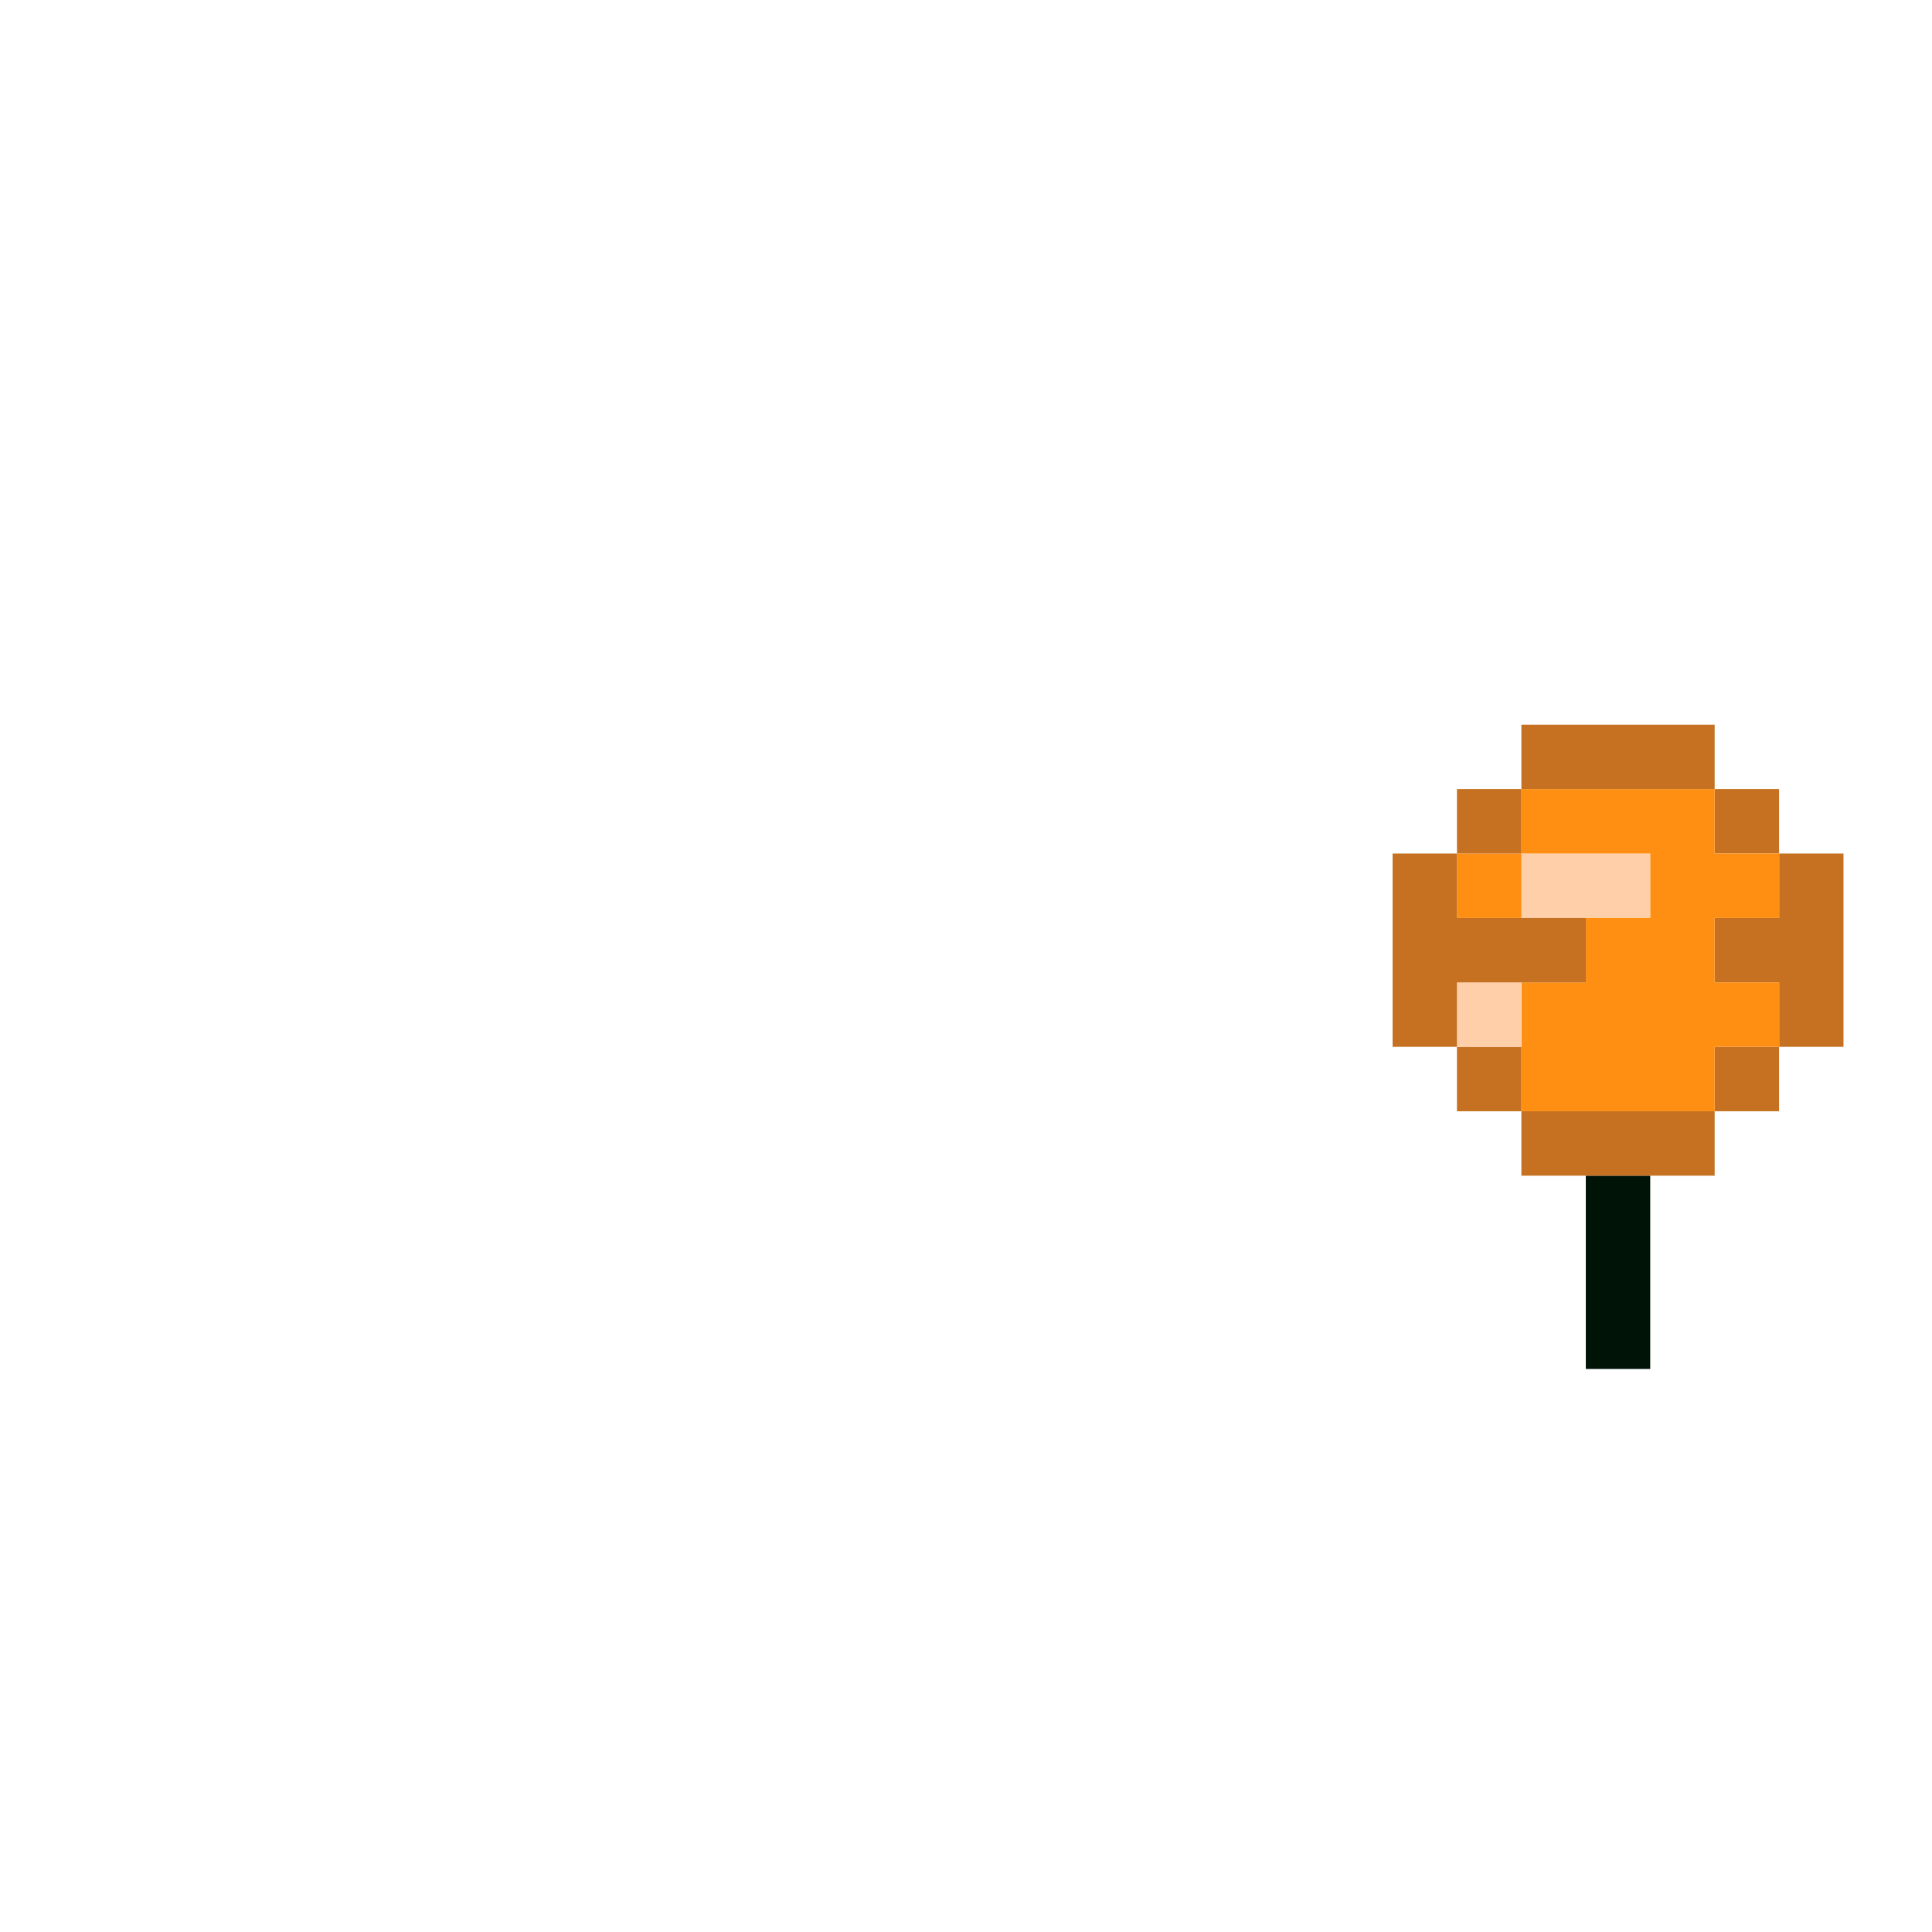 <?xml version="1.0" encoding="UTF-8" standalone="no"?>
<svg
   id="Layer_1"
   data-name="Layer 1"
   viewBox="0 0 320 320"
   version="1.1"
   sodipodi:docname="accessories-08.svg"
   inkscape:version="1.2 (dc2aedaf03, 2022-05-15)"
   inkscape:export-filename="..\accessories-08a.png"
   inkscape:export-xdpi="96"
   inkscape:export-ydpi="96"
   xmlns:inkscape="http://www.inkscape.org/namespaces/inkscape"
   xmlns:sodipodi="http://sodipodi.sourceforge.net/DTD/sodipodi-0.dtd"
   xmlns="http://www.w3.org/2000/svg"
   xmlns:svg="http://www.w3.org/2000/svg">
  <sodipodi:namedview
     id="namedview2424"
     pagecolor="#ffffff"
     bordercolor="#cccccc"
     borderopacity="1"
     inkscape:showpageshadow="0"
     inkscape:pageopacity="1"
     inkscape:pagecheckerboard="0"
     inkscape:deskcolor="#d1d1d1"
     showgrid="false"
     inkscape:zoom="2.7"
     inkscape:cx="160.92593"
     inkscape:cy="131.2963"
     inkscape:window-width="1920"
     inkscape:window-height="1051"
     inkscape:window-x="-9"
     inkscape:window-y="-9"
     inkscape:window-maximized="1"
     inkscape:current-layer="Layer_1" />
  <defs
     id="defs2395">
    <style
       id="style2393">.cls-1{fill:#c57121;}.cls-2{fill:#001307;}.cls-3{fill:#ffcfa9;}.cls-4{fill:#ff8f13;}</style>
  </defs>
  <rect
     style="display:inline;fill:#ffffff;stroke-width:0.756;stroke-linejoin:round"
     id="rect1345"
     width="320"
     height="320"
     x="0"
     y="0" />
  <g
     inkscape:groupmode="layer"
     id="layer16"
     inkscape:label="Layer 2"
     sodipodi:insensitive="true"
     style="display:none">
    <rect
       style="display:inline;fill:none;fill-rule:evenodd;stroke:#000000;stroke-width:1;stroke-miterlimit:4;stroke-dasharray:none;stroke-opacity:1"
       id="rect847"
       width="140"
       height="110"
       x="90.51"
       y="210.5"
       inkscape:label="1-BodySpace" />
    <rect
       style="display:inline;fill:none;fill-rule:evenodd;stroke:#000000;stroke-width:1;stroke-miterlimit:4;stroke-dasharray:none;stroke-opacity:1"
       id="rect3027"
       width="120"
       height="160"
       x="100.51"
       y="50.5"
       inkscape:label="2-HeadSpace" />
    <rect
       style="display:inline;fill:none;fill-rule:evenodd;stroke:#000000;stroke-width:1.019;stroke-miterlimit:4;stroke-dasharray:none;stroke-opacity:1"
       id="rect2357"
       width="320"
       height="50"
       x="0.51"
       y="270.5"
       inkscape:label="3-BodyLowerSpace" />
    <rect
       style="display:inline;fill:none;fill-rule:evenodd;stroke:#000000;stroke-width:1;stroke-miterlimit:4;stroke-dasharray:none;stroke-dashoffset:0;stroke-opacity:1"
       id="rect2071"
       width="80"
       height="120"
       x="10.51"
       y="180.5"
       inkscape:label="4-LeftWingSpace" />
    <rect
       style="display:inline;fill:none;fill-rule:evenodd;stroke:#000000;stroke-width:1;stroke-miterlimit:4;stroke-dasharray:none;stroke-dashoffset:0;stroke-opacity:1"
       id="rect2071-6"
       width="80"
       height="120"
       x="230.51"
       y="180.5"
       inkscape:label="5-RightWingSpace" />
    <rect
       style="display:inline;fill:none;fill-rule:evenodd;stroke:#000000;stroke-width:1;stroke-miterlimit:4;stroke-dasharray:none;stroke-opacity:1"
       id="rect1675"
       width="200"
       height="70"
       x="60.51"
       y="0.5"
       inkscape:label="6-HeadAccSpace" />
    <g
       id="g2369"
       inkscape:label="7-FaceAccSpace"
       style="display:inline"
       transform="matrix(3.78,0,0,3.78,0.51,0.5)">
      <path
         id="path2359"
         style="fill:none;fill-opacity:1;fill-rule:evenodd;stroke:#5227a7;stroke-width:0.265;stroke-miterlimit:4;stroke-dasharray:none;stroke-opacity:1"
         d="M 21.167,10.583 V 15.875 H 23.812 v 2.646 h 2.646 v 2.646 H 21.167 V 18.521 H 18.521 V 23.812 h 2.646 v 2.646 h 5.292 v 2.646 H 23.812 18.521 V 26.458 H 15.875 V 31.75 h 2.646 v 2.646 H 23.812 v 2.646 h 2.646 V 55.562 H 55.562 58.208 V 15.875 H 55.562 V 13.229 H 26.458 23.812 v -2.646 z" />
      <path
         id="path2361"
         style="fill:none;fill-opacity:1;fill-rule:evenodd;stroke:#000000;stroke-width:0.265;stroke-miterlimit:4;stroke-dasharray:none;stroke-opacity:1"
         d="M 31.75,23.812 V 31.75 h 7.938 v -7.938 z m 13.229,0 V 31.75 h 7.938 v -7.938 z" />
      <path
         id="path2365"
         style="fill:none;fill-opacity:1;fill-rule:evenodd;stroke:#f2a52b;stroke-width:0.265;stroke-miterlimit:4;stroke-dasharray:none;stroke-opacity:1"
         d="m 37.042,34.396 v 2.646 h -2.646 v 5.292 h 2.646 v 2.646 h 2.646 v 2.646 h 2.646 v 2.646 h 2.646 V 47.625 H 47.625 v -2.646 h 2.646 v -2.646 h 2.646 v -5.292 h -2.646 v -2.646 z" />
      <path
         id="path2367"
         style="fill:none;fill-opacity:1;fill-rule:evenodd;stroke:#7f3300;stroke-width:0.265;stroke-miterlimit:4;stroke-dasharray:none;stroke-opacity:1"
         d="m 39.688,37.042 v 2.646 h 2.646 v -2.646 z m 5.292,0 v 2.646 H 47.625 v -2.646 z" />
    </g>
    <rect
       style="display:inline;fill:none;fill-rule:evenodd;stroke:#000000;stroke-width:1.019;stroke-miterlimit:4;stroke-dasharray:none;stroke-opacity:1"
       id="rect3048"
       width="320"
       height="50"
       x="0.51"
       y="270.5"
       inkscape:label="9-BodyLowerAccSpace" />
    <g
       id="g3013"
       inkscape:label="10-LeftWingAccSpace"
       style="display:inline"
       transform="matrix(3.78,0,0,3.78,0.51,0.5)">
      <path
         id="path3009"
         style="fill:none;fill-opacity:1;fill-rule:evenodd;stroke:#5227a7;stroke-width:0.265;stroke-opacity:1"
         d="m 5.292,47.625 v 5.292 h 2.646 v 5.292 H 10.583 V 68.792 H 15.875 v 7.938 h 7.938 v -23.812 H 15.875 V 50.271 H 10.583 7.938 v -2.646 z"
         inkscape:label="PoolyLight" />
      <path
         id="path3011"
         style="fill:none;fill-opacity:1;fill-rule:evenodd;stroke:#341762;stroke-width:0.265;stroke-opacity:1"
         d="m 2.646,47.625 v 2.646 h 2.646 v -2.646 z m 2.646,5.292 v 2.646 h 2.646 v -2.646 z m 2.646,5.292 v 5.292 h 2.646 v -5.292 z m 5.292,5.292 v 7.938 H 15.875 v -7.938 z m 5.292,2.646 v 13.229 h 2.646 V 66.146 Z"
         inkscape:label="PoolyDark" />
    </g>
    <g
       id="g3019"
       inkscape:label="11-RightWingAccSpace"
       transform="matrix(-3.78,0,0,3.78,320.51,0.5)"
       style="display:inline">
      <path
         id="path3015"
         style="fill:none;fill-opacity:1;fill-rule:evenodd;stroke:#5227a7;stroke-width:0.265;stroke-opacity:1"
         d="m 5.292,47.625 v 5.292 h 2.646 v 5.292 H 10.583 V 68.792 H 15.875 v 7.938 h 7.938 v -23.812 H 15.875 V 50.271 H 10.583 7.938 v -2.646 z"
         inkscape:label="PoolyLight" />
      <path
         id="path3017"
         style="fill:none;fill-opacity:1;fill-rule:evenodd;stroke:#341762;stroke-width:0.265;stroke-opacity:1"
         d="m 2.646,47.625 v 2.646 h 2.646 v -2.646 z m 2.646,5.292 v 2.646 h 2.646 v -2.646 z m 2.646,5.292 v 5.292 h 2.646 v -5.292 z m 5.292,5.292 v 7.938 H 15.875 v -7.938 z m 5.292,2.646 v 13.229 h 2.646 V 66.146 Z"
         inkscape:label="PoolyDark" />
    </g>
    <rect
       style="display:inline;fill:none;fill-rule:evenodd;stroke:#ff0000;stroke-width:1;stroke-miterlimit:4;stroke-dasharray:2, 1;stroke-dashoffset:0;stroke-opacity:1"
       id="rect3561"
       width="120"
       height="20"
       x="100.51"
       y="50.5"
       inkscape:label="HatConnector" />
    <rect
       style="display:inline;fill:none;fill-rule:evenodd;stroke:#ff0000;stroke-width:1;stroke-miterlimit:4;stroke-dasharray:2, 1;stroke-dashoffset:0;stroke-opacity:1"
       id="rect3675"
       width="10"
       height="10"
       x="190.51"
       y="150.5"
       inkscape:label="MouthConnector" />
    <rect
       style="display:inline;fill:none;fill-rule:evenodd;stroke:#ff0000;stroke-width:1;stroke-miterlimit:4;stroke-dasharray:2, 1;stroke-dashoffset:0;stroke-opacity:1"
       id="rect4025"
       width="10"
       height="90"
       x="80.51"
       y="200.5"
       inkscape:label="LeftWingConnector" />
  </g>
  <g
     inkscape:groupmode="layer"
     id="layer15"
     inkscape:label="Layer 1"
     style="display:inline">
    <polygon
       class="cls-1"
       points="197.34,197.39 186.68,197.39 186.68,186.72 176,186.72 176,176.05 186.68,176.05 186.68,165.37 197.34,165.37 "
       id="polygon2397"
       transform="translate(108,-24)" />
    <rect
       class="cls-1"
       x="284"
       y="173.39"
       width="10.67"
       height="10.67"
       id="rect2399" />
    <rect
       class="cls-1"
       x="284"
       y="130.7"
       width="10.67"
       height="10.67"
       id="rect2401" />
    <rect
       class="cls-2"
       x="262.66"
       y="194.73"
       width="10.67"
       height="32.01"
       id="rect2403" />
    <rect
       class="cls-3"
       x="251.99"
       y="141.37"
       width="21.34"
       height="10.68"
       id="rect2405" />
    <rect
       class="cls-1"
       x="251.99"
       y="184.06"
       width="32.01"
       height="10.67"
       id="rect2407" />
    <polygon
       class="cls-4"
       points="144,154.7 176,154.7 176,165.37 186.68,165.37 186.68,176.05 176,176.05 176,186.72 186.68,186.72 186.68,197.39 176,197.39 176,208.06 144,208.06 144,186.72 154.66,186.72 154.66,176.05 165.34,176.05 165.34,165.37 144,165.37 "
       id="polygon2409"
       transform="translate(108,-24)" />
    <rect
       class="cls-1"
       x="251.99"
       y="120.03"
       width="32.01"
       height="10.67"
       id="rect2411" />
    <rect
       class="cls-1"
       x="241.32"
       y="173.39"
       width="10.67"
       height="10.67"
       id="rect2413" />
    <rect
       class="cls-3"
       x="241.32"
       y="162.72"
       width="10.67"
       height="10.67"
       id="rect2415" />
    <rect
       class="cls-4"
       x="241.32"
       y="141.37"
       width="10.67"
       height="10.68"
       id="rect2417" />
    <rect
       class="cls-1"
       x="241.32"
       y="130.7"
       width="10.67"
       height="10.67"
       id="rect2419" />
    <polygon
       class="cls-1"
       points="154.66,186.72 133.32,186.72 133.32,197.39 122.66,197.39 122.66,165.37 133.32,165.37 133.32,176.05 154.66,176.05 "
       id="polygon2421"
       transform="translate(108,-24)" />
  </g>
</svg>
